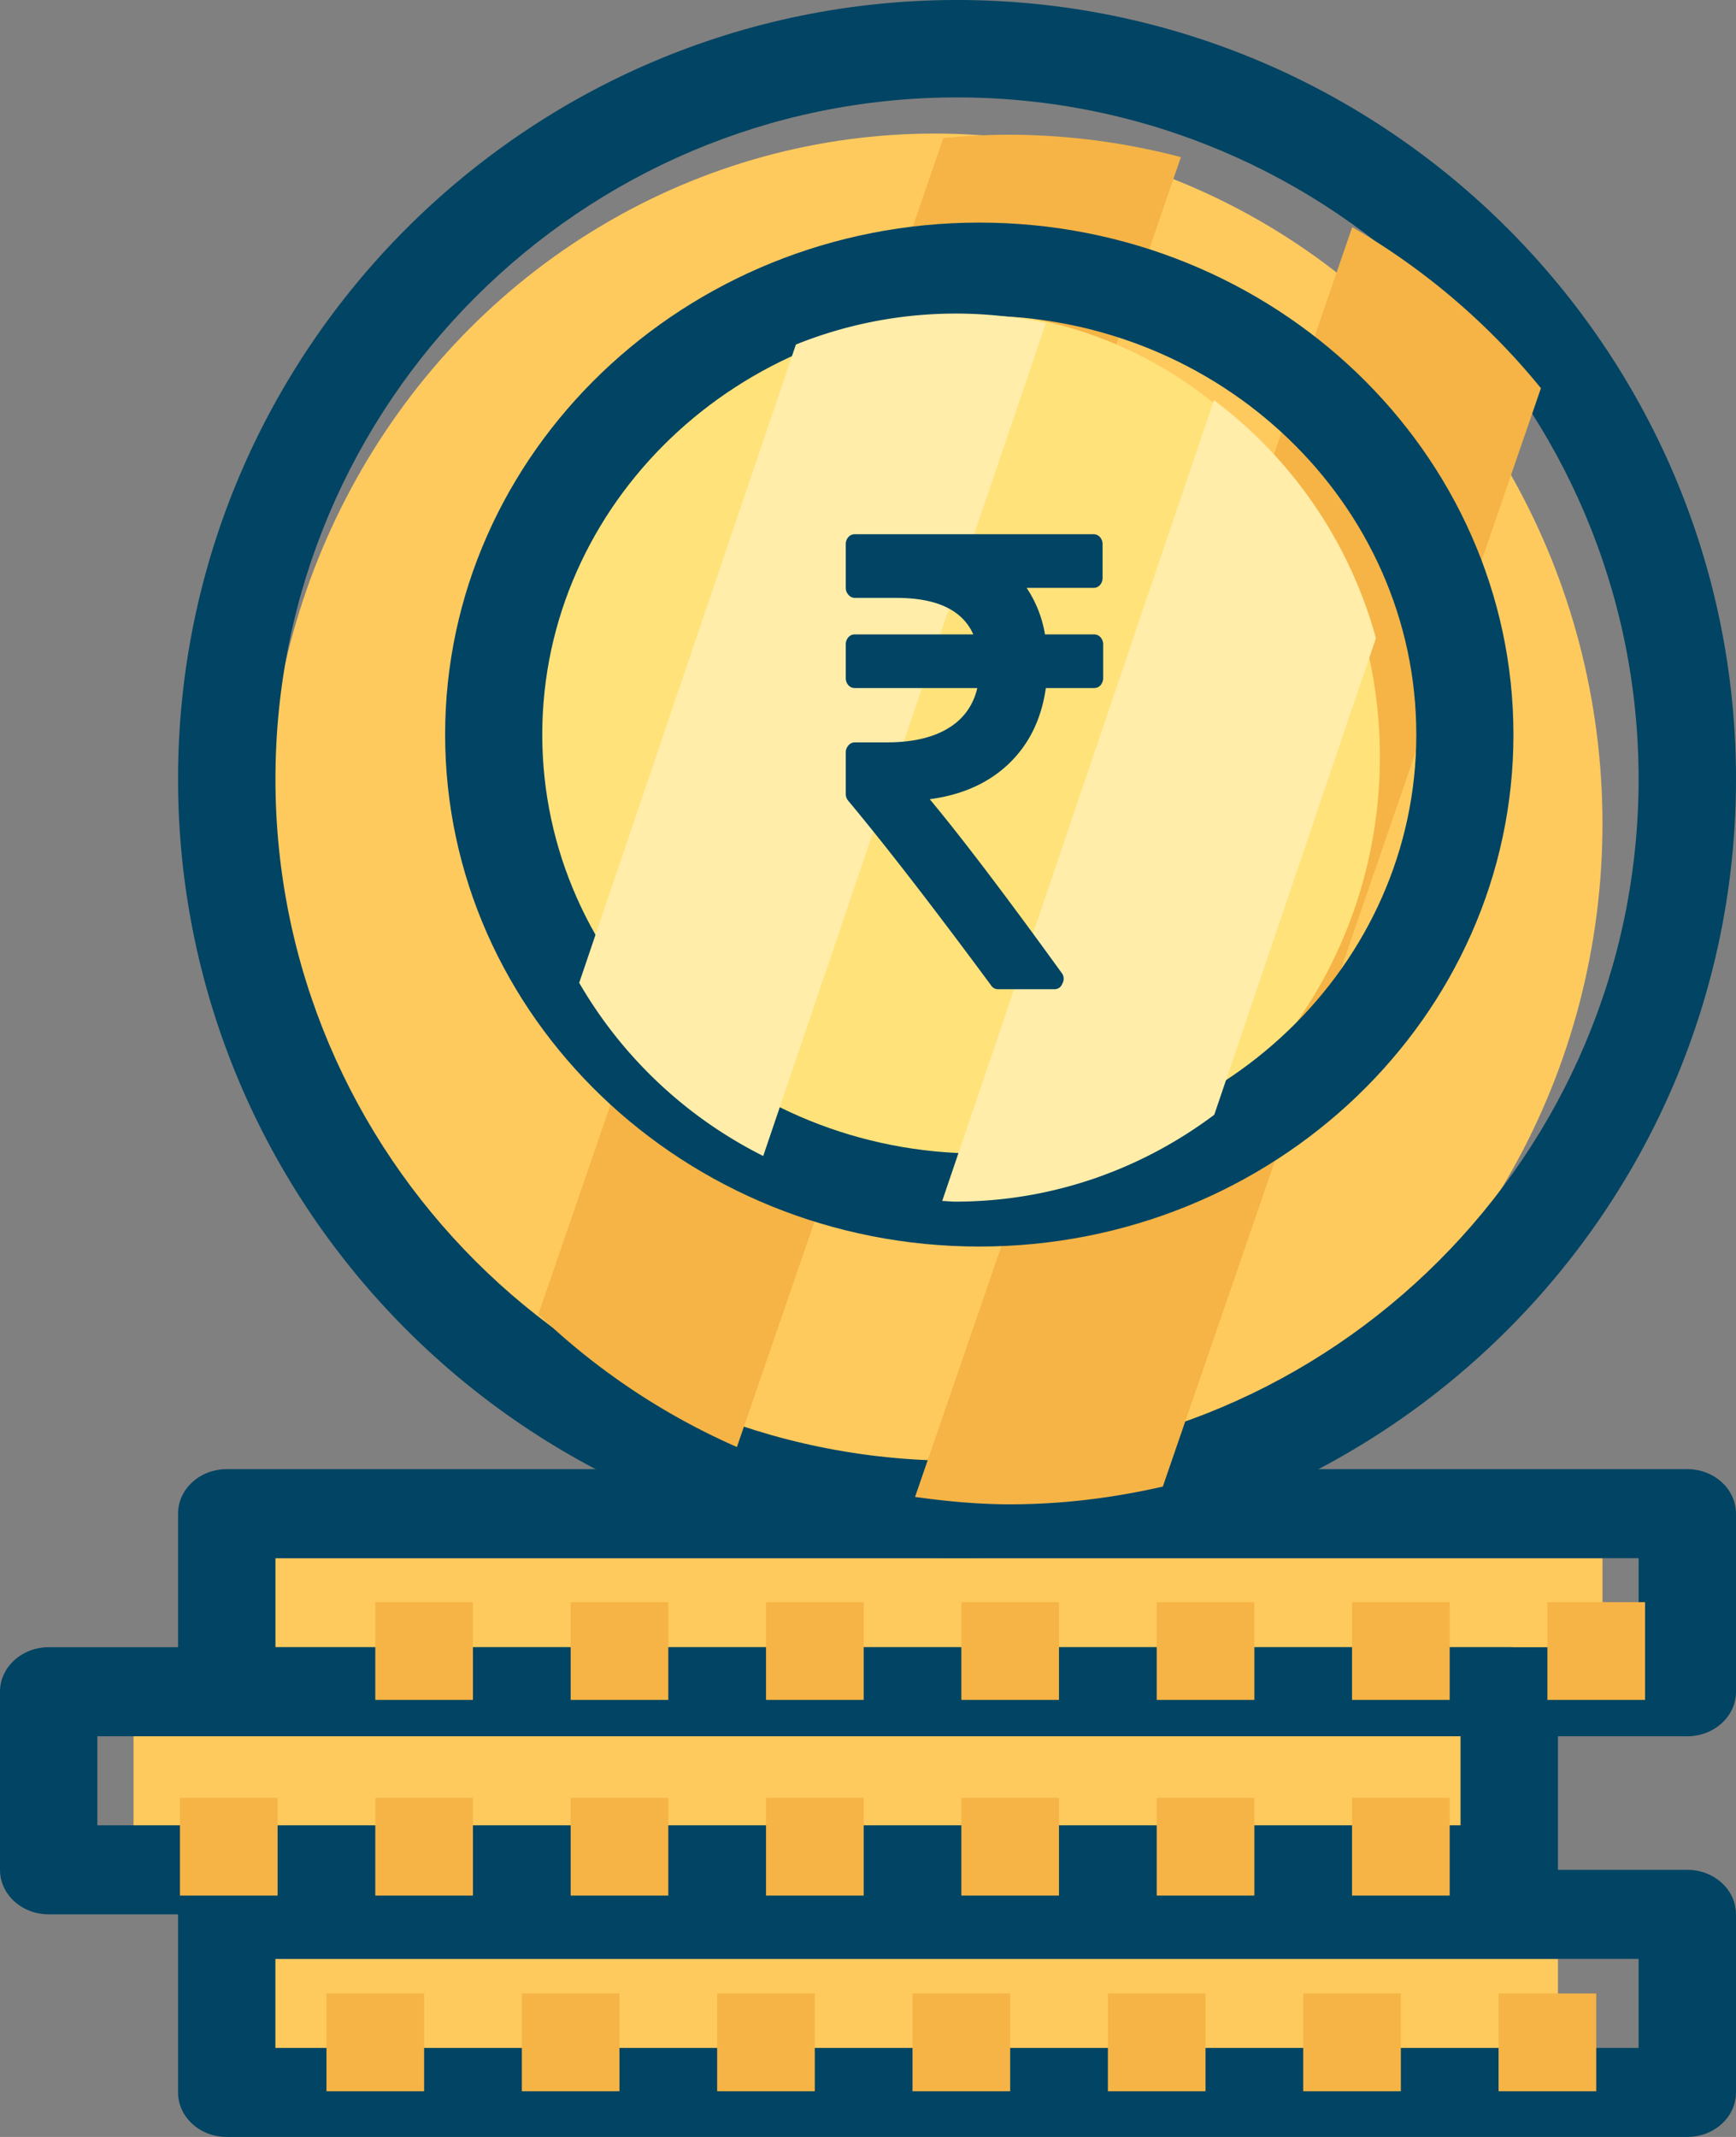 <svg xmlns="http://www.w3.org/2000/svg" width="39" height="48"><rect width="100%" height="100%" fill="#808080" stroke="none"/><g fill="none" fill-rule="evenodd"><g fill-rule="nonzero"><ellipse cx="21" cy="18.5" fill="#FFCA5D" rx="15" ry="15.5"/><path fill="#014463" d="M21.5 35C11.85 35 4 27.15 4 17.5S11.85 0 21.5 0 39 7.85 39 17.5 31.15 35 21.5 35zm0-32.812c-8.444 0-15.312 6.868-15.312 15.312 0 8.444 6.868 15.312 15.312 15.312 8.444 0 15.312-6.868 15.312-15.312 0-8.444-6.868-15.312-15.312-15.312z"/><path fill="#FFCA5D" d="M6 35h30v3H6z"/><path fill="#014463" d="M37.906 39H5.094C4.49 39 4 38.552 4 38v-4c0-.552.49-1 1.094-1h32.812c.604 0 1.094.448 1.094 1v4c0 .552-.49 1-1.094 1zM6.188 37h30.625v-2H6.188v2z"/><path fill="#FFCA5D" d="M3 39h30v3H3z"/><path fill="#014463" d="M33.906 43H1.094C.49 43 0 42.552 0 42v-4c0-.552.49-1 1.094-1h32.812c.604 0 1.094.448 1.094 1v4c0 .552-.49 1-1.094 1zM2.187 41h30.625v-2H2.187v2z"/><path fill="#FFCA5D" d="M5 44h30v3H5z"/><path fill="#014463" d="M37.906 48H5.094C4.49 48 4 47.552 4 47v-4c0-.552.49-1 1.094-1h32.812c.604 0 1.094.448 1.094 1v4c0 .552-.49 1-1.094 1zM6.187 46h30.625v-2H6.187v2z"/><path d="M20.5 44.777h2.194v2.197H20.5zm4.389 0h2.194v2.197h-2.194zm4.388 0h2.194v2.197h-2.194zm4.389 0h2.194v2.197h-2.194zm-17.555 0h2.194v2.197h-2.194zm-4.388 0h2.194v2.197h-2.194zm-4.389 0h2.194v2.197H7.334zm9.875-4.395h2.194v2.197h-2.194zm4.388 0h2.194v2.197h-2.194zm4.389 0h2.194v2.197h-2.194zm4.388 0h2.194v2.197h-2.194zm-17.554 0h2.194v2.197H12.82zm-4.389 0h2.194v2.197H8.431zm-4.388 0h2.194v2.197H4.043zm17.554-4.395h2.194v2.197h-2.194zm4.389 0h2.194v2.197h-2.194zm4.388 0h2.194v2.197h-2.194zm4.389 0h2.194v2.197h-2.194zm-17.554 0h2.194v2.197h-2.194zm-4.389 0h2.194v2.197H12.82zm-4.389 0h2.194v2.197H8.431zM34.618 8.72a15.445 15.445 0 00-4.24-3.618l-9.821 28.522c.7.098 1.41.166 2.137.166 1.18 0 2.325-.146 3.429-.398l8.495-24.673zM12.095 29.522a15.358 15.358 0 004.46 2.981L26.53 3.529a15.344 15.344 0 00-3.837-.503c-.507 0-1.007.027-1.502.076l-9.097 26.42z" fill="#F5B445"/><ellipse cx="21.5" cy="17" fill="#FFE27A" rx="9.5" ry="10"/><path fill="#014463" d="M22 28c-6.616 0-12-5.16-12-11.5S15.384 5 22 5s12 5.16 12 11.5S28.616 28 22 28zm0-20.91c-5.413 0-9.818 4.223-9.818 9.41s4.405 9.41 9.818 9.41c5.413 0 9.818-4.223 9.818-9.41S27.413 7.09 22 7.09z"/><path d="M21.463 26.991c2.18 0 4.187-.73 5.816-1.951l3.632-10.704a9.981 9.981 0 00-3.639-5.347l-6.105 17.987c.1.003.196.015.296.015zm-8.451-4.915a9.905 9.905 0 004.134 3.89l6.35-18.707a9.616 9.616 0 00-5.616.48l-4.868 14.337z" fill="#FFEDA9"/></g><path fill="#014463" d="M24.725 14.316a.19.19 0 00-.148-.066h-1.101a2.674 2.674 0 00-.412-1.045h1.5a.19.19 0 00.148-.065.242.242 0 00.058-.167v-.74a.242.242 0 00-.058-.168.19.19 0 00-.148-.065h-5.358a.19.19 0 00-.148.065.242.242 0 00-.058.167v.966c0 .063.02.117.061.163.04.046.09.069.145.069h.934c.906 0 1.481.273 1.726.82h-2.66c-.06 0-.11.022-.148.066a.241.241 0 00-.058.166v.74c0 .069.02.124.058.168a.19.19 0 00.148.065h2.75c-.094.397-.315.7-.66.907-.346.208-.802.313-1.369.313h-.72a.186.186 0 00-.146.068.238.238 0 00-.061.164v.922c0 .063.02.116.058.16.824.987 1.893 2.368 3.207 4.144a.183.183 0 00.161.087h1.256c.09 0 .153-.043.186-.13a.217.217 0 00-.025-.247c-1.254-1.733-2.239-3.03-2.956-3.891.73-.097 1.322-.363 1.777-.798.455-.436.732-1.002.831-1.699h1.082c.06 0 .11-.021.148-.065a.242.242 0 00.058-.167v-.74a.242.242 0 00-.058-.167z"/></g></svg>